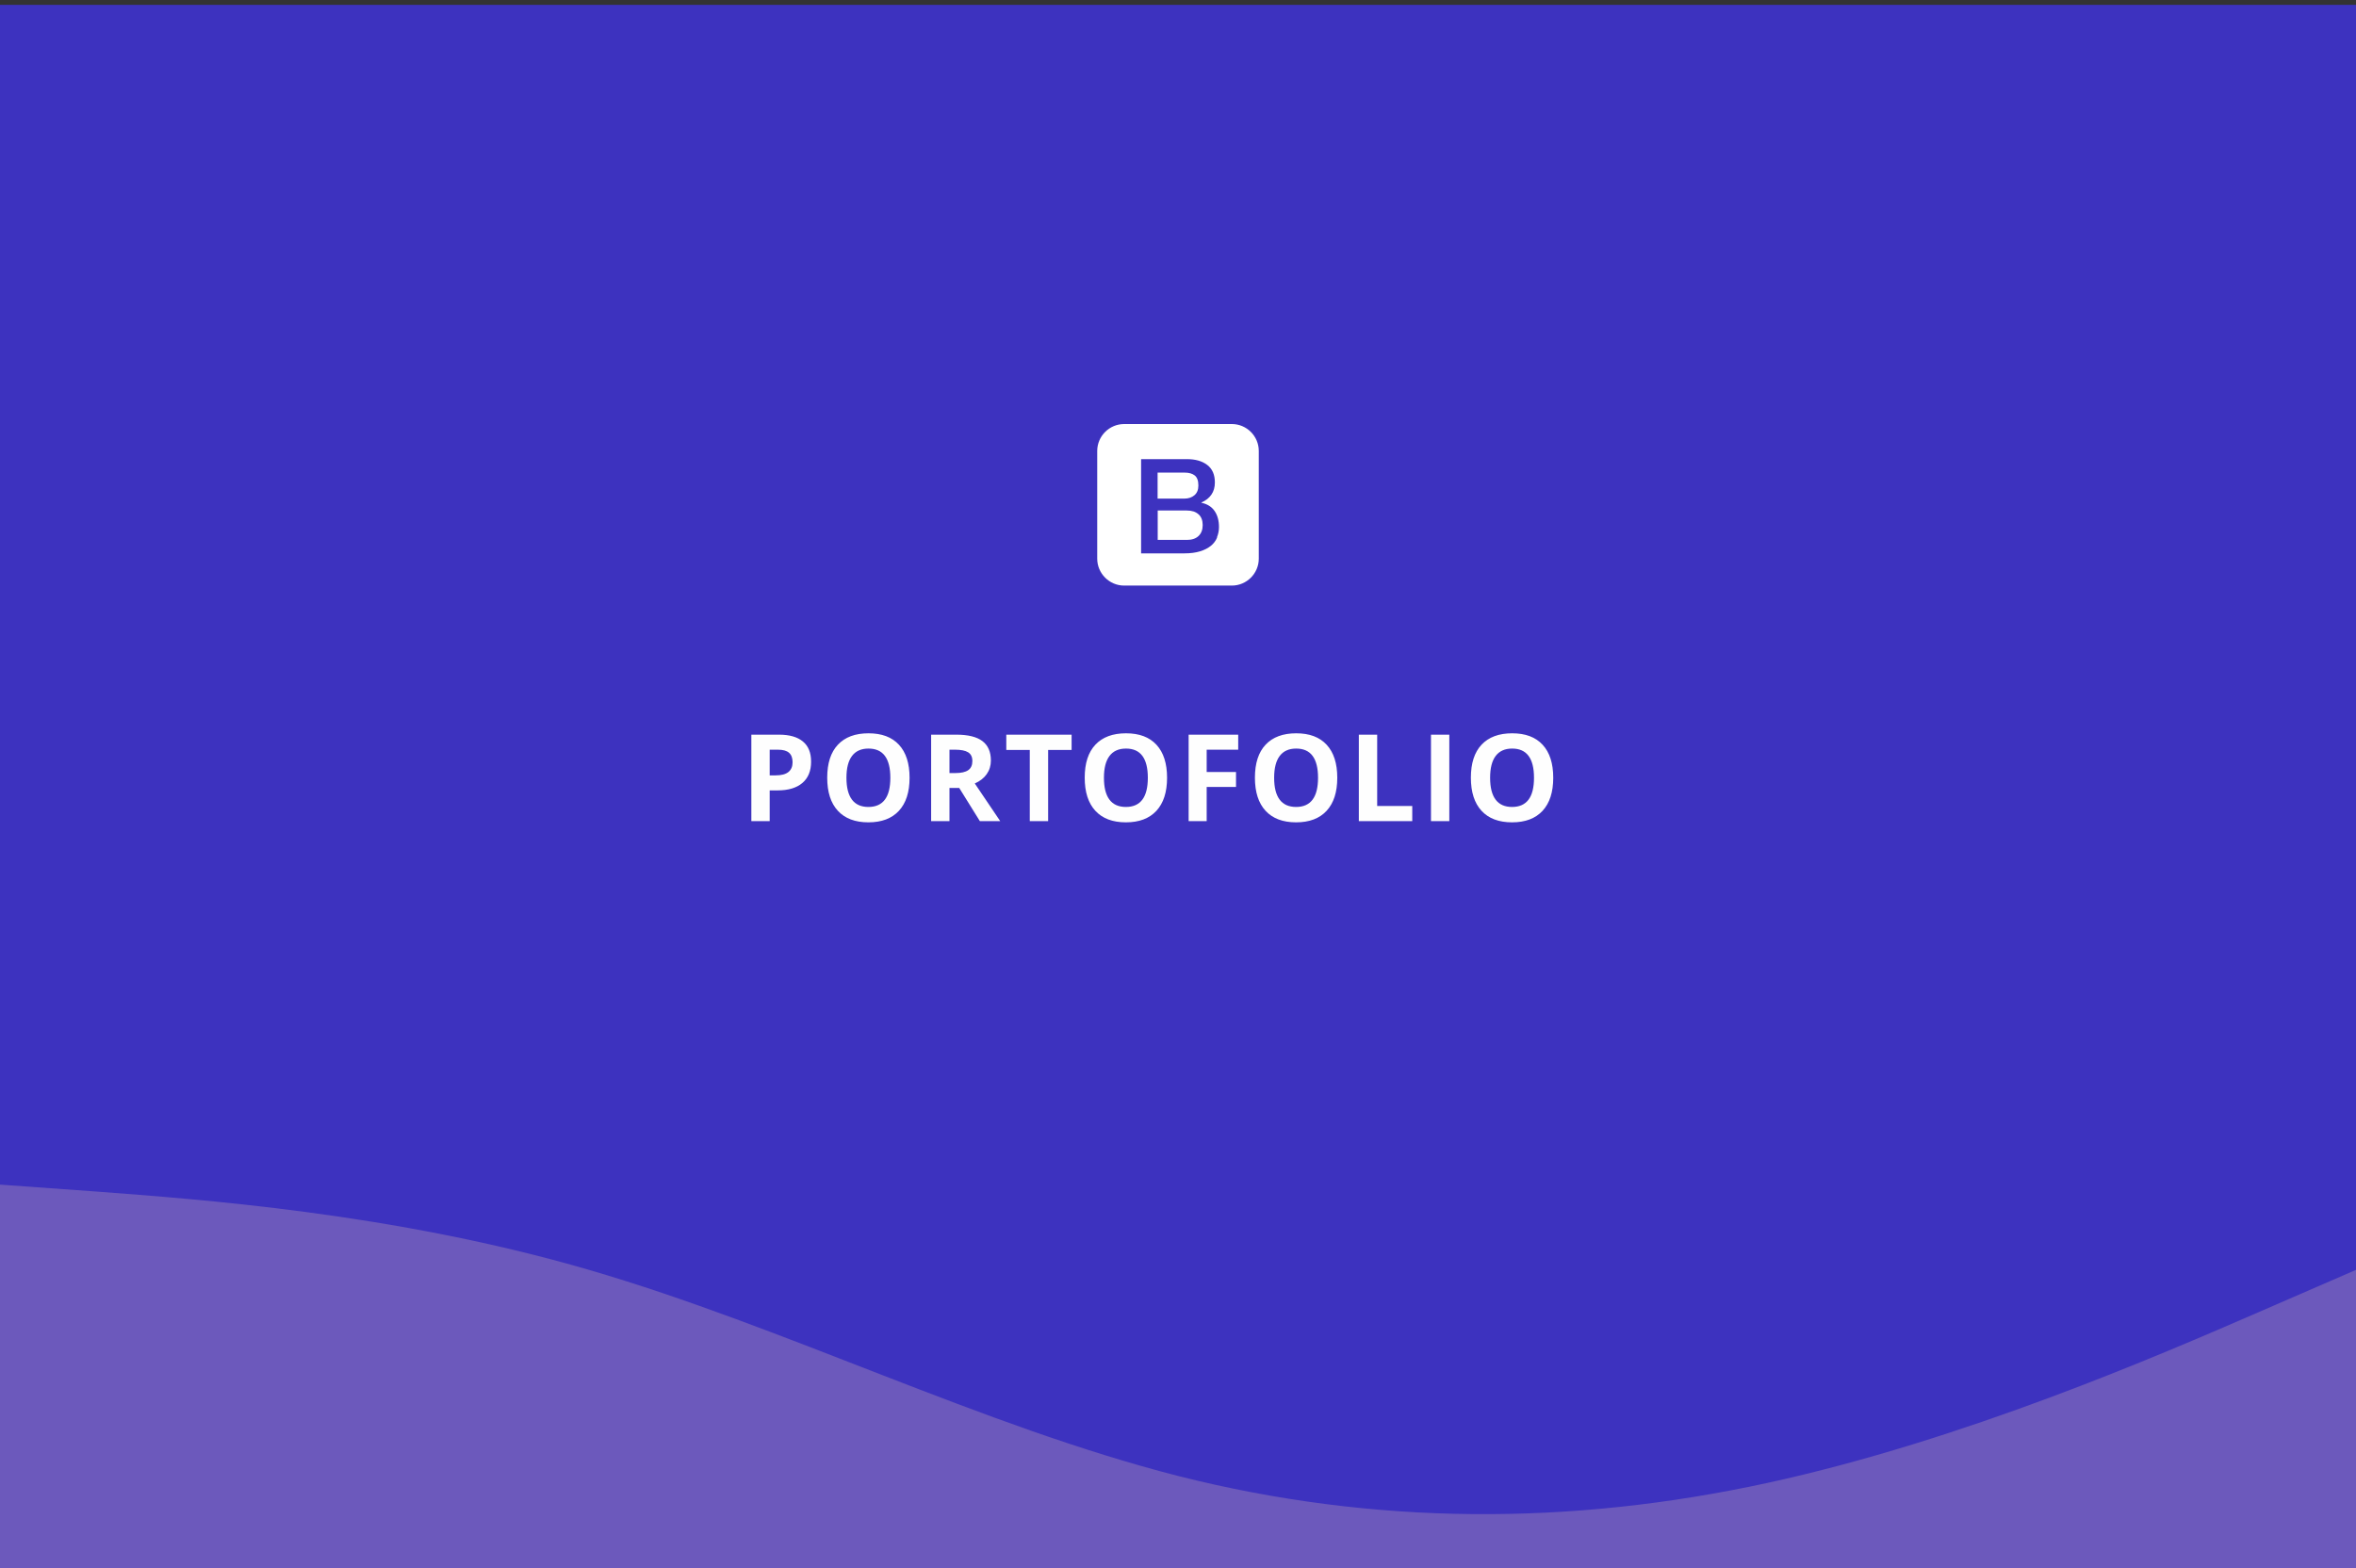 <svg width="350" height="233" viewBox="0 0 350 233" fill="none" xmlns="http://www.w3.org/2000/svg">
<rect x="0" y="0" width="350" height="233" fill="#333333" stroke="none"/>
<rect y="0.721" width="350" height="232.279" fill="#3D32BF"/>
<path d="M114.342 115.197H115.238C116.076 115.197 116.703 115.033 117.119 114.705C117.535 114.371 117.743 113.888 117.743 113.255C117.743 112.616 117.567 112.145 117.216 111.84C116.87 111.535 116.325 111.383 115.581 111.383H114.342V115.197ZM120.494 113.158C120.494 114.541 120.061 115.599 119.193 116.331C118.332 117.063 117.104 117.43 115.511 117.43H114.342V122H111.617V109.15H115.722C117.28 109.15 118.464 109.487 119.272 110.161C120.087 110.829 120.494 111.828 120.494 113.158ZM135.123 115.558C135.123 117.685 134.596 119.319 133.541 120.462C132.486 121.604 130.975 122.176 129.006 122.176C127.037 122.176 125.525 121.604 124.471 120.462C123.416 119.319 122.889 117.679 122.889 115.54C122.889 113.401 123.416 111.77 124.471 110.645C125.531 109.514 127.049 108.948 129.023 108.948C130.998 108.948 132.507 109.517 133.55 110.653C134.599 111.79 135.123 113.425 135.123 115.558ZM125.745 115.558C125.745 116.993 126.018 118.074 126.562 118.801C127.107 119.527 127.922 119.891 129.006 119.891C131.18 119.891 132.267 118.446 132.267 115.558C132.267 112.663 131.186 111.216 129.023 111.216C127.939 111.216 127.122 111.582 126.571 112.314C126.02 113.041 125.745 114.122 125.745 115.558ZM141.051 114.854H141.93C142.791 114.854 143.427 114.711 143.837 114.424C144.247 114.137 144.452 113.686 144.452 113.07C144.452 112.461 144.241 112.027 143.819 111.77C143.403 111.512 142.756 111.383 141.877 111.383H141.051V114.854ZM141.051 117.069V122H138.326V109.15H142.07C143.816 109.15 145.108 109.47 145.946 110.108C146.784 110.741 147.203 111.705 147.203 113C147.203 113.756 146.995 114.43 146.579 115.021C146.163 115.607 145.574 116.067 144.812 116.401C146.746 119.29 148.006 121.156 148.592 122H145.568L142.501 117.069H141.051ZM155.706 122H152.981V111.418H149.492V109.15H159.195V111.418H155.706V122ZM173.376 115.558C173.376 117.685 172.848 119.319 171.794 120.462C170.739 121.604 169.227 122.176 167.259 122.176C165.29 122.176 163.778 121.604 162.723 120.462C161.669 119.319 161.141 117.679 161.141 115.54C161.141 113.401 161.669 111.77 162.723 110.645C163.784 109.514 165.302 108.948 167.276 108.948C169.251 108.948 170.76 109.517 171.803 110.653C172.851 111.79 173.376 113.425 173.376 115.558ZM163.998 115.558C163.998 116.993 164.27 118.074 164.815 118.801C165.36 119.527 166.175 119.891 167.259 119.891C169.432 119.891 170.519 118.446 170.519 115.558C170.519 112.663 169.438 111.216 167.276 111.216C166.192 111.216 165.375 111.582 164.824 112.314C164.273 113.041 163.998 114.122 163.998 115.558ZM179.26 122H176.579V109.15H183.944V111.383H179.26V114.696H183.619V116.92H179.26V122ZM198.661 115.558C198.661 117.685 198.134 119.319 197.079 120.462C196.024 121.604 194.512 122.176 192.544 122.176C190.575 122.176 189.063 121.604 188.009 120.462C186.954 119.319 186.427 117.679 186.427 115.54C186.427 113.401 186.954 111.77 188.009 110.645C189.069 109.514 190.587 108.948 192.561 108.948C194.536 108.948 196.045 109.517 197.088 110.653C198.136 111.79 198.661 113.425 198.661 115.558ZM189.283 115.558C189.283 116.993 189.555 118.074 190.1 118.801C190.645 119.527 191.46 119.891 192.544 119.891C194.718 119.891 195.804 118.446 195.804 115.558C195.804 112.663 194.723 111.216 192.561 111.216C191.477 111.216 190.66 111.582 190.109 112.314C189.558 113.041 189.283 114.122 189.283 115.558ZM201.864 122V109.15H204.589V119.75H209.801V122H201.864ZM212.582 122V109.15H215.306V122H212.582ZM230.744 115.558C230.744 117.685 230.216 119.319 229.162 120.462C228.107 121.604 226.595 122.176 224.627 122.176C222.658 122.176 221.146 121.604 220.091 120.462C219.037 119.319 218.509 117.679 218.509 115.54C218.509 113.401 219.037 111.77 220.091 110.645C221.152 109.514 222.67 108.948 224.644 108.948C226.619 108.948 228.128 109.517 229.171 110.653C230.219 111.79 230.744 113.425 230.744 115.558ZM221.366 115.558C221.366 116.993 221.638 118.074 222.183 118.801C222.728 119.527 223.543 119.891 224.627 119.891C226.8 119.891 227.887 118.446 227.887 115.558C227.887 112.663 226.806 111.216 224.644 111.216C223.56 111.216 222.743 111.582 222.192 112.314C221.641 113.041 221.366 114.122 221.366 115.558Z" fill="#FEFEFE"/>
<path d="M0 176L14.583 177.049C29.167 178.177 58.333 180.156 87.5 188.667C116.667 197.177 145.833 211.823 175 219.284C204.167 226.667 233.333 226.667 262.5 220.333C291.667 214 320.833 201.333 335.417 195L350 188.667V233H335.417C320.833 233 291.667 233 262.5 233C233.333 233 204.167 233 175 233C145.833 233 116.667 233 87.5 233C58.333 233 29.167 233 14.583 233H0V176Z" fill="#6C59BC"/>
<path d="M183 63H167C164.793 63.006 163.006 64.793 163 67V83C163 85.2 164.8 87 167 87H183C185.2 87 187 85.2 187 83V67C187 64.8 185.2 63 183 63ZM180.813 79.855C180.613 80.337 180.296 80.762 179.89 81.089C179.47 81.429 178.938 81.709 178.283 81.909C177.629 82.112 176.851 82.214 175.95 82.214H169.518V68.214H176.32C177.578 68.214 178.586 68.497 179.34 69.074C180.1 69.654 180.478 70.518 180.478 71.684C180.478 72.389 180.306 72.994 179.96 73.494C179.616 73.991 179.12 74.38 178.48 74.65V74.696C179.334 74.876 179.995 75.281 180.43 75.911C180.865 76.541 181.088 77.337 181.088 78.298C181.088 78.836 180.984 79.348 180.788 79.826L180.813 79.853V79.855ZM178.037 76.405C177.627 76.03 177.051 75.847 176.307 75.847H171.985V80.215H176.319C177.059 80.215 177.639 80.023 178.049 79.635C178.459 79.25 178.669 78.701 178.669 77.995C178.662 77.305 178.459 76.771 178.049 76.405H178.032H178.037ZM177.437 73.582C177.833 73.246 178.027 72.765 178.027 72.138C178.027 71.434 177.852 70.934 177.497 70.648C177.145 70.363 176.637 70.215 175.969 70.215H171.969V74.078H175.969C176.552 74.078 177.049 73.908 177.433 73.582H177.437Z" fill="white"/>
</svg>
